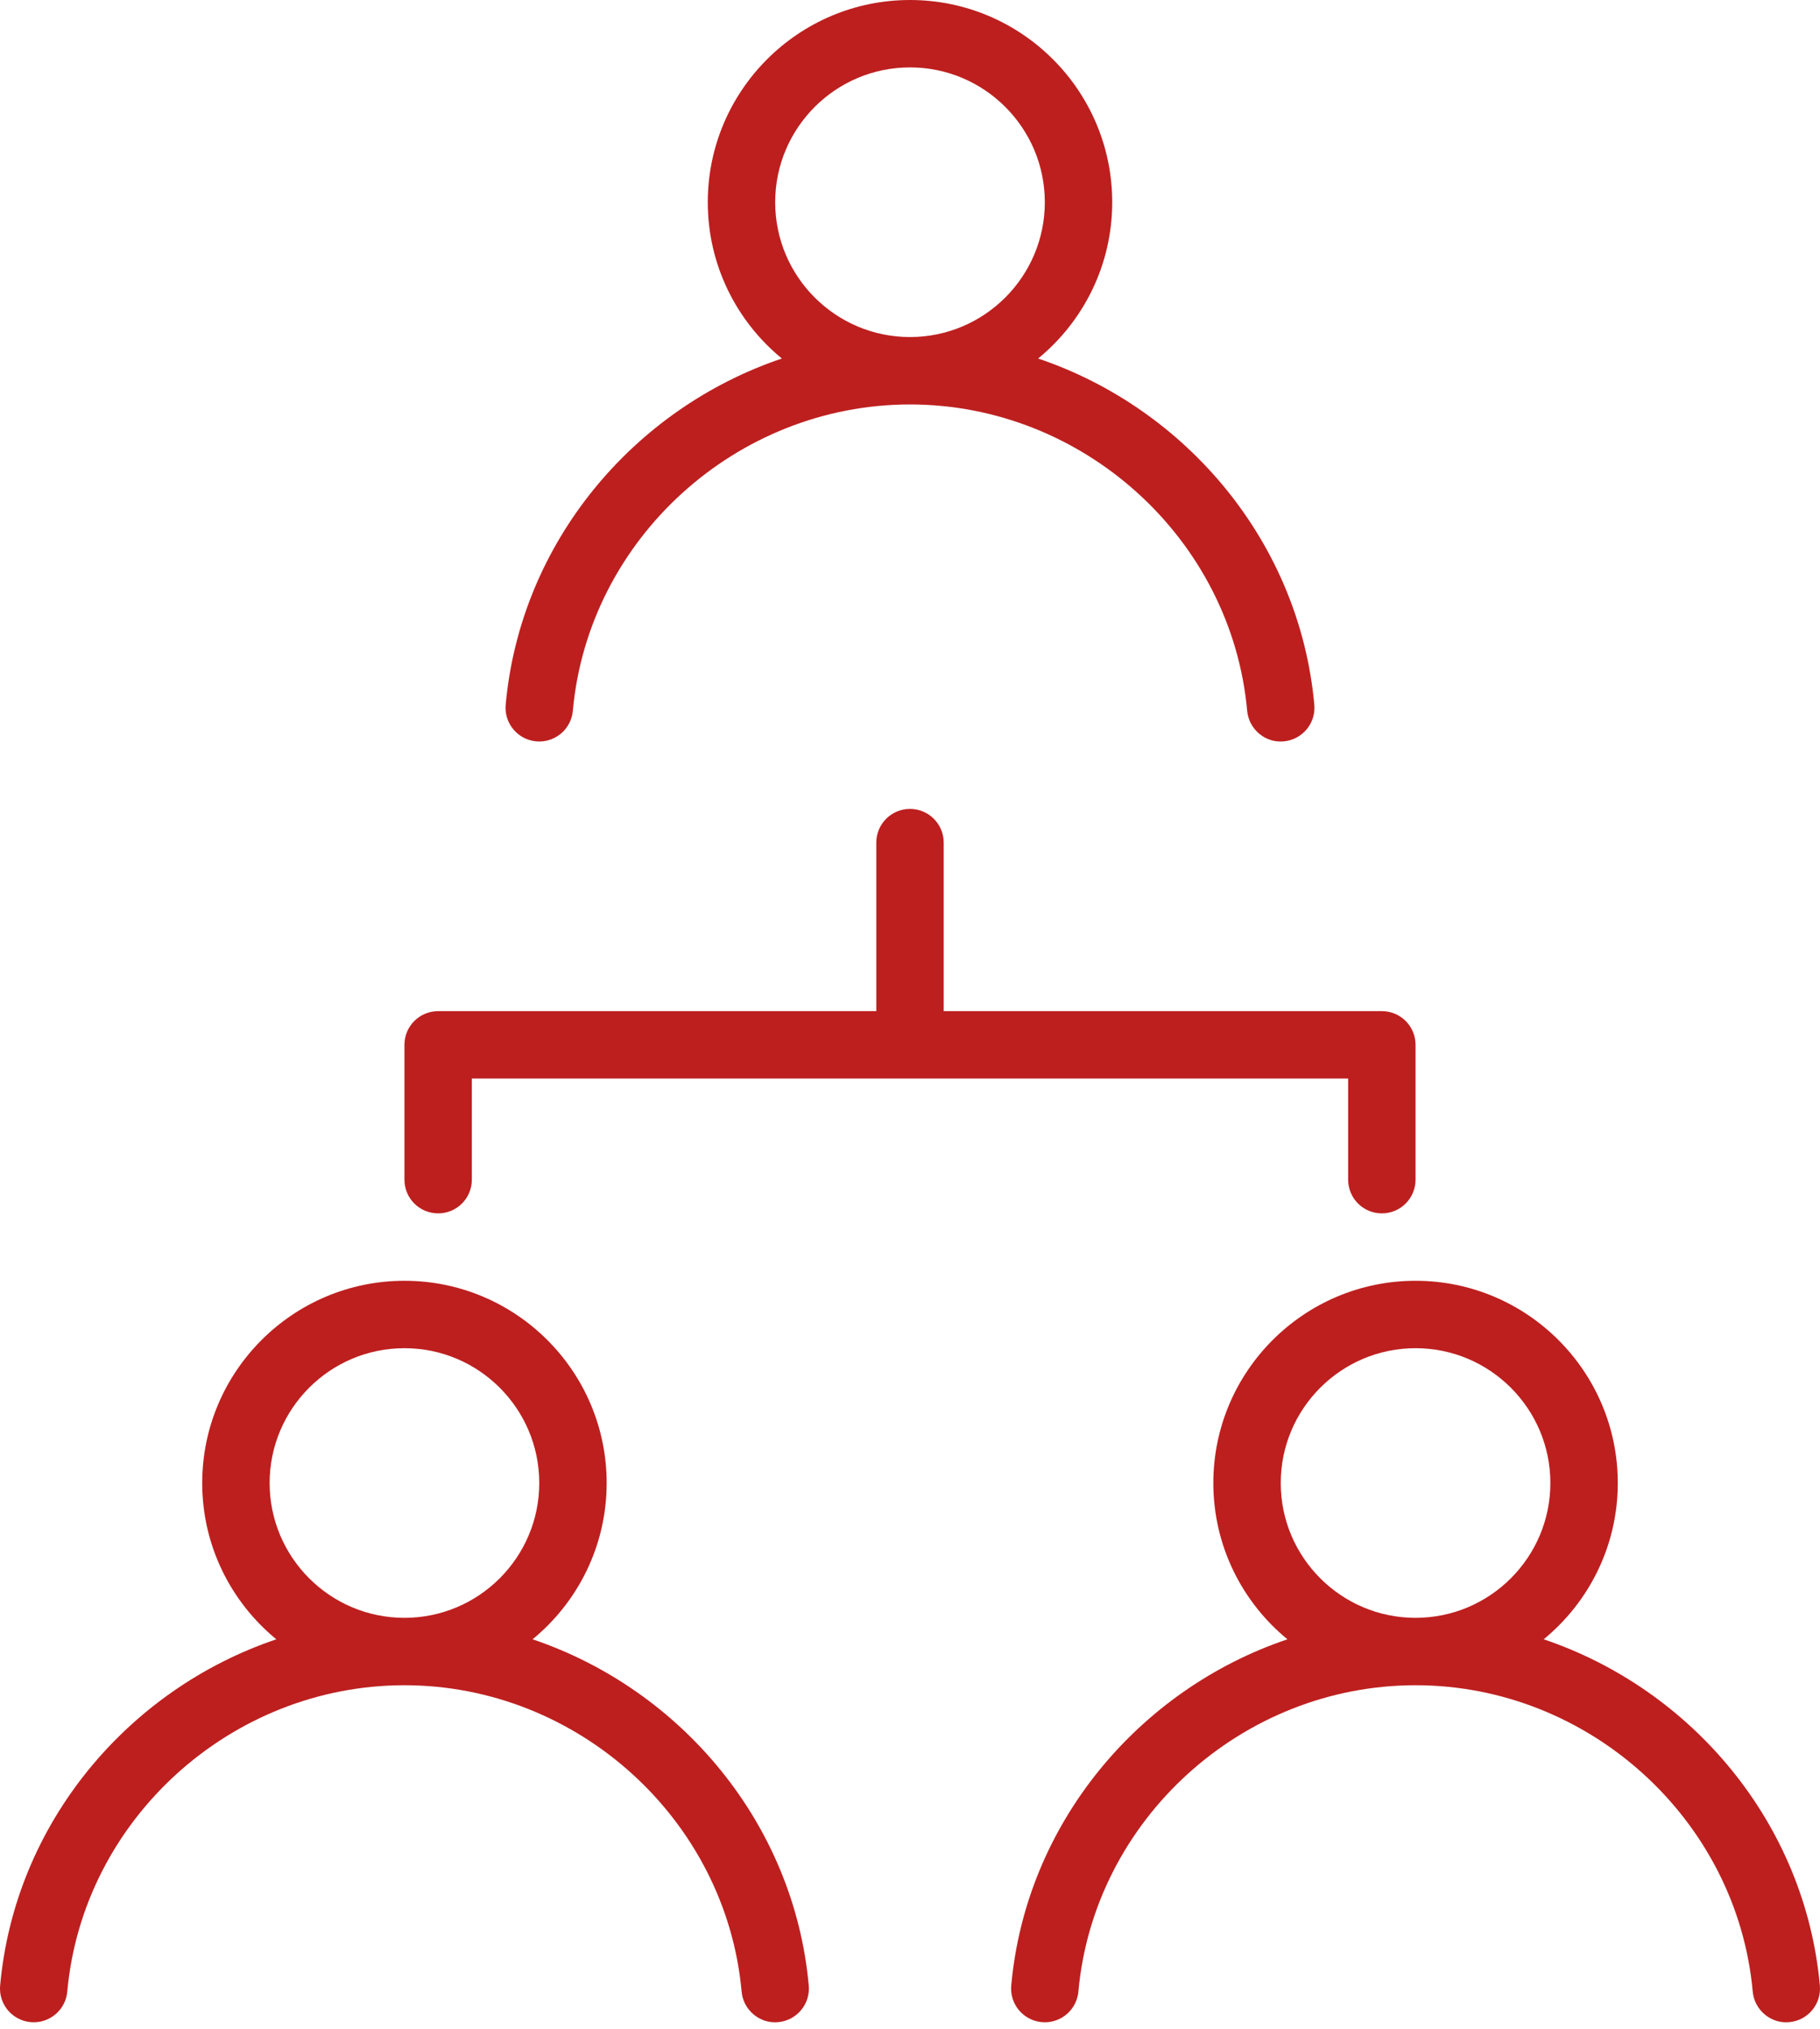 <?xml version="1.0" encoding="UTF-8"?>
<svg width="148px" height="165px" viewBox="0 0 148 165" version="1.1" xmlns="http://www.w3.org/2000/svg" xmlns:xlink="http://www.w3.org/1999/xlink">
    <!-- Generator: Sketch 53.2 (72643) - https://sketchapp.com -->
    <title>use-user-structure</title>
    <desc>Created with Sketch.</desc>
    <g id="Page-1" stroke="none" stroke-width="1" fill="none" fill-rule="evenodd">
        <g id="04---Serviços" transform="translate(-438, -1958)" fill="#BD1F1F" fill-rule="nonzero">
            <g id="Group-4" transform="translate(118, 1958)">
                <g id="use-user-structure" transform="translate(320, 0)">
                    <path d="M112.37,82.222 L76.741,82.222 L76.741,68.519 C76.741,67.003 75.516,65.778 74,65.778 C72.484,65.778 71.259,67.003 71.259,68.519 L71.259,82.222 L35.63,82.222 C34.114,82.222 32.889,83.447 32.889,84.963 L32.889,95.926 C32.889,97.442 34.114,98.667 35.63,98.667 C37.145,98.667 38.37,97.442 38.37,95.926 L38.37,87.704 L109.63,87.704 L109.63,95.926 C109.63,97.442 110.855,98.667 112.37,98.667 C113.886,98.667 115.111,97.442 115.111,95.926 L115.111,84.963 C115.111,83.447 113.886,82.222 112.37,82.222 L112.37,82.222 Z" id="Shape"></path>
                    <path d="M90.444,16.444 C90.444,7.375 83.069,0 74,0 C64.931,0 57.556,7.375 57.556,16.444 C57.556,21.561 59.904,26.136 63.58,29.153 C51.493,33.231 42.309,44.131 41.122,57.309 C40.985,58.816 42.098,60.148 43.605,60.285 C43.687,60.294 43.772,60.296 43.855,60.296 C45.258,60.296 46.453,59.225 46.582,57.802 C47.84,43.83 59.885,32.889 74,32.889 C88.112,32.889 100.158,43.833 101.418,57.802 C101.555,59.312 102.912,60.436 104.395,60.285 C105.902,60.148 107.015,58.816 106.878,57.309 C105.688,44.134 96.504,33.234 84.42,29.153 C88.096,26.136 90.444,21.561 90.444,16.444 L90.444,16.444 Z M74,27.407 C67.954,27.407 63.037,22.491 63.037,16.444 C63.037,10.398 67.954,5.481 74,5.481 C80.046,5.481 84.963,10.398 84.963,16.444 C84.963,22.491 80.046,27.407 74,27.407 L74,27.407 Z" id="Shape"></path>
                    <path d="M0.011,161.457 C-0.126,162.964 0.987,164.296 2.494,164.433 C2.576,164.442 2.661,164.444 2.743,164.444 C4.147,164.444 5.342,163.373 5.471,161.95 C6.729,147.978 18.774,137.037 32.889,137.037 C47.001,137.037 59.047,147.981 60.307,161.95 C60.444,163.461 61.798,164.584 63.284,164.433 C64.791,164.296 65.904,162.964 65.767,161.457 C64.577,148.282 55.393,137.382 43.309,133.301 C46.985,130.284 49.333,125.707 49.333,120.593 C49.333,111.523 41.958,104.148 32.889,104.148 C23.82,104.148 16.444,111.523 16.444,120.593 C16.444,125.71 18.793,130.284 22.469,133.301 C10.382,137.382 1.198,148.282 0.011,161.457 L0.011,161.457 Z M21.926,120.593 C21.926,114.547 26.843,109.63 32.889,109.63 C38.935,109.63 43.852,114.547 43.852,120.593 C43.852,126.639 38.935,131.556 32.889,131.556 C26.843,131.556 21.926,126.639 21.926,120.593 L21.926,120.593 Z" id="Shape"></path>
                    <path d="M131.556,120.593 C131.556,111.523 124.18,104.148 115.111,104.148 C106.042,104.148 98.667,111.523 98.667,120.593 C98.667,125.71 101.015,130.284 104.691,133.301 C92.604,137.38 83.42,148.28 82.233,161.457 C82.096,162.964 83.209,164.296 84.716,164.433 C84.799,164.442 84.883,164.444 84.966,164.444 C86.369,164.444 87.564,163.373 87.693,161.95 C88.951,147.978 100.996,137.037 115.111,137.037 C129.223,137.037 141.269,147.981 142.529,161.95 C142.667,163.461 144.026,164.584 145.506,164.433 C147.013,164.296 148.126,162.964 147.989,161.457 C146.8,148.282 137.615,137.382 125.531,133.301 C129.207,130.284 131.556,125.71 131.556,120.593 L131.556,120.593 Z M115.111,131.556 C109.065,131.556 104.148,126.639 104.148,120.593 C104.148,114.547 109.065,109.63 115.111,109.63 C121.157,109.63 126.074,114.547 126.074,120.593 C126.074,126.639 121.157,131.556 115.111,131.556 L115.111,131.556 Z" id="Shape"></path>
                </g>
            </g>
        </g>
    </g>
</svg>